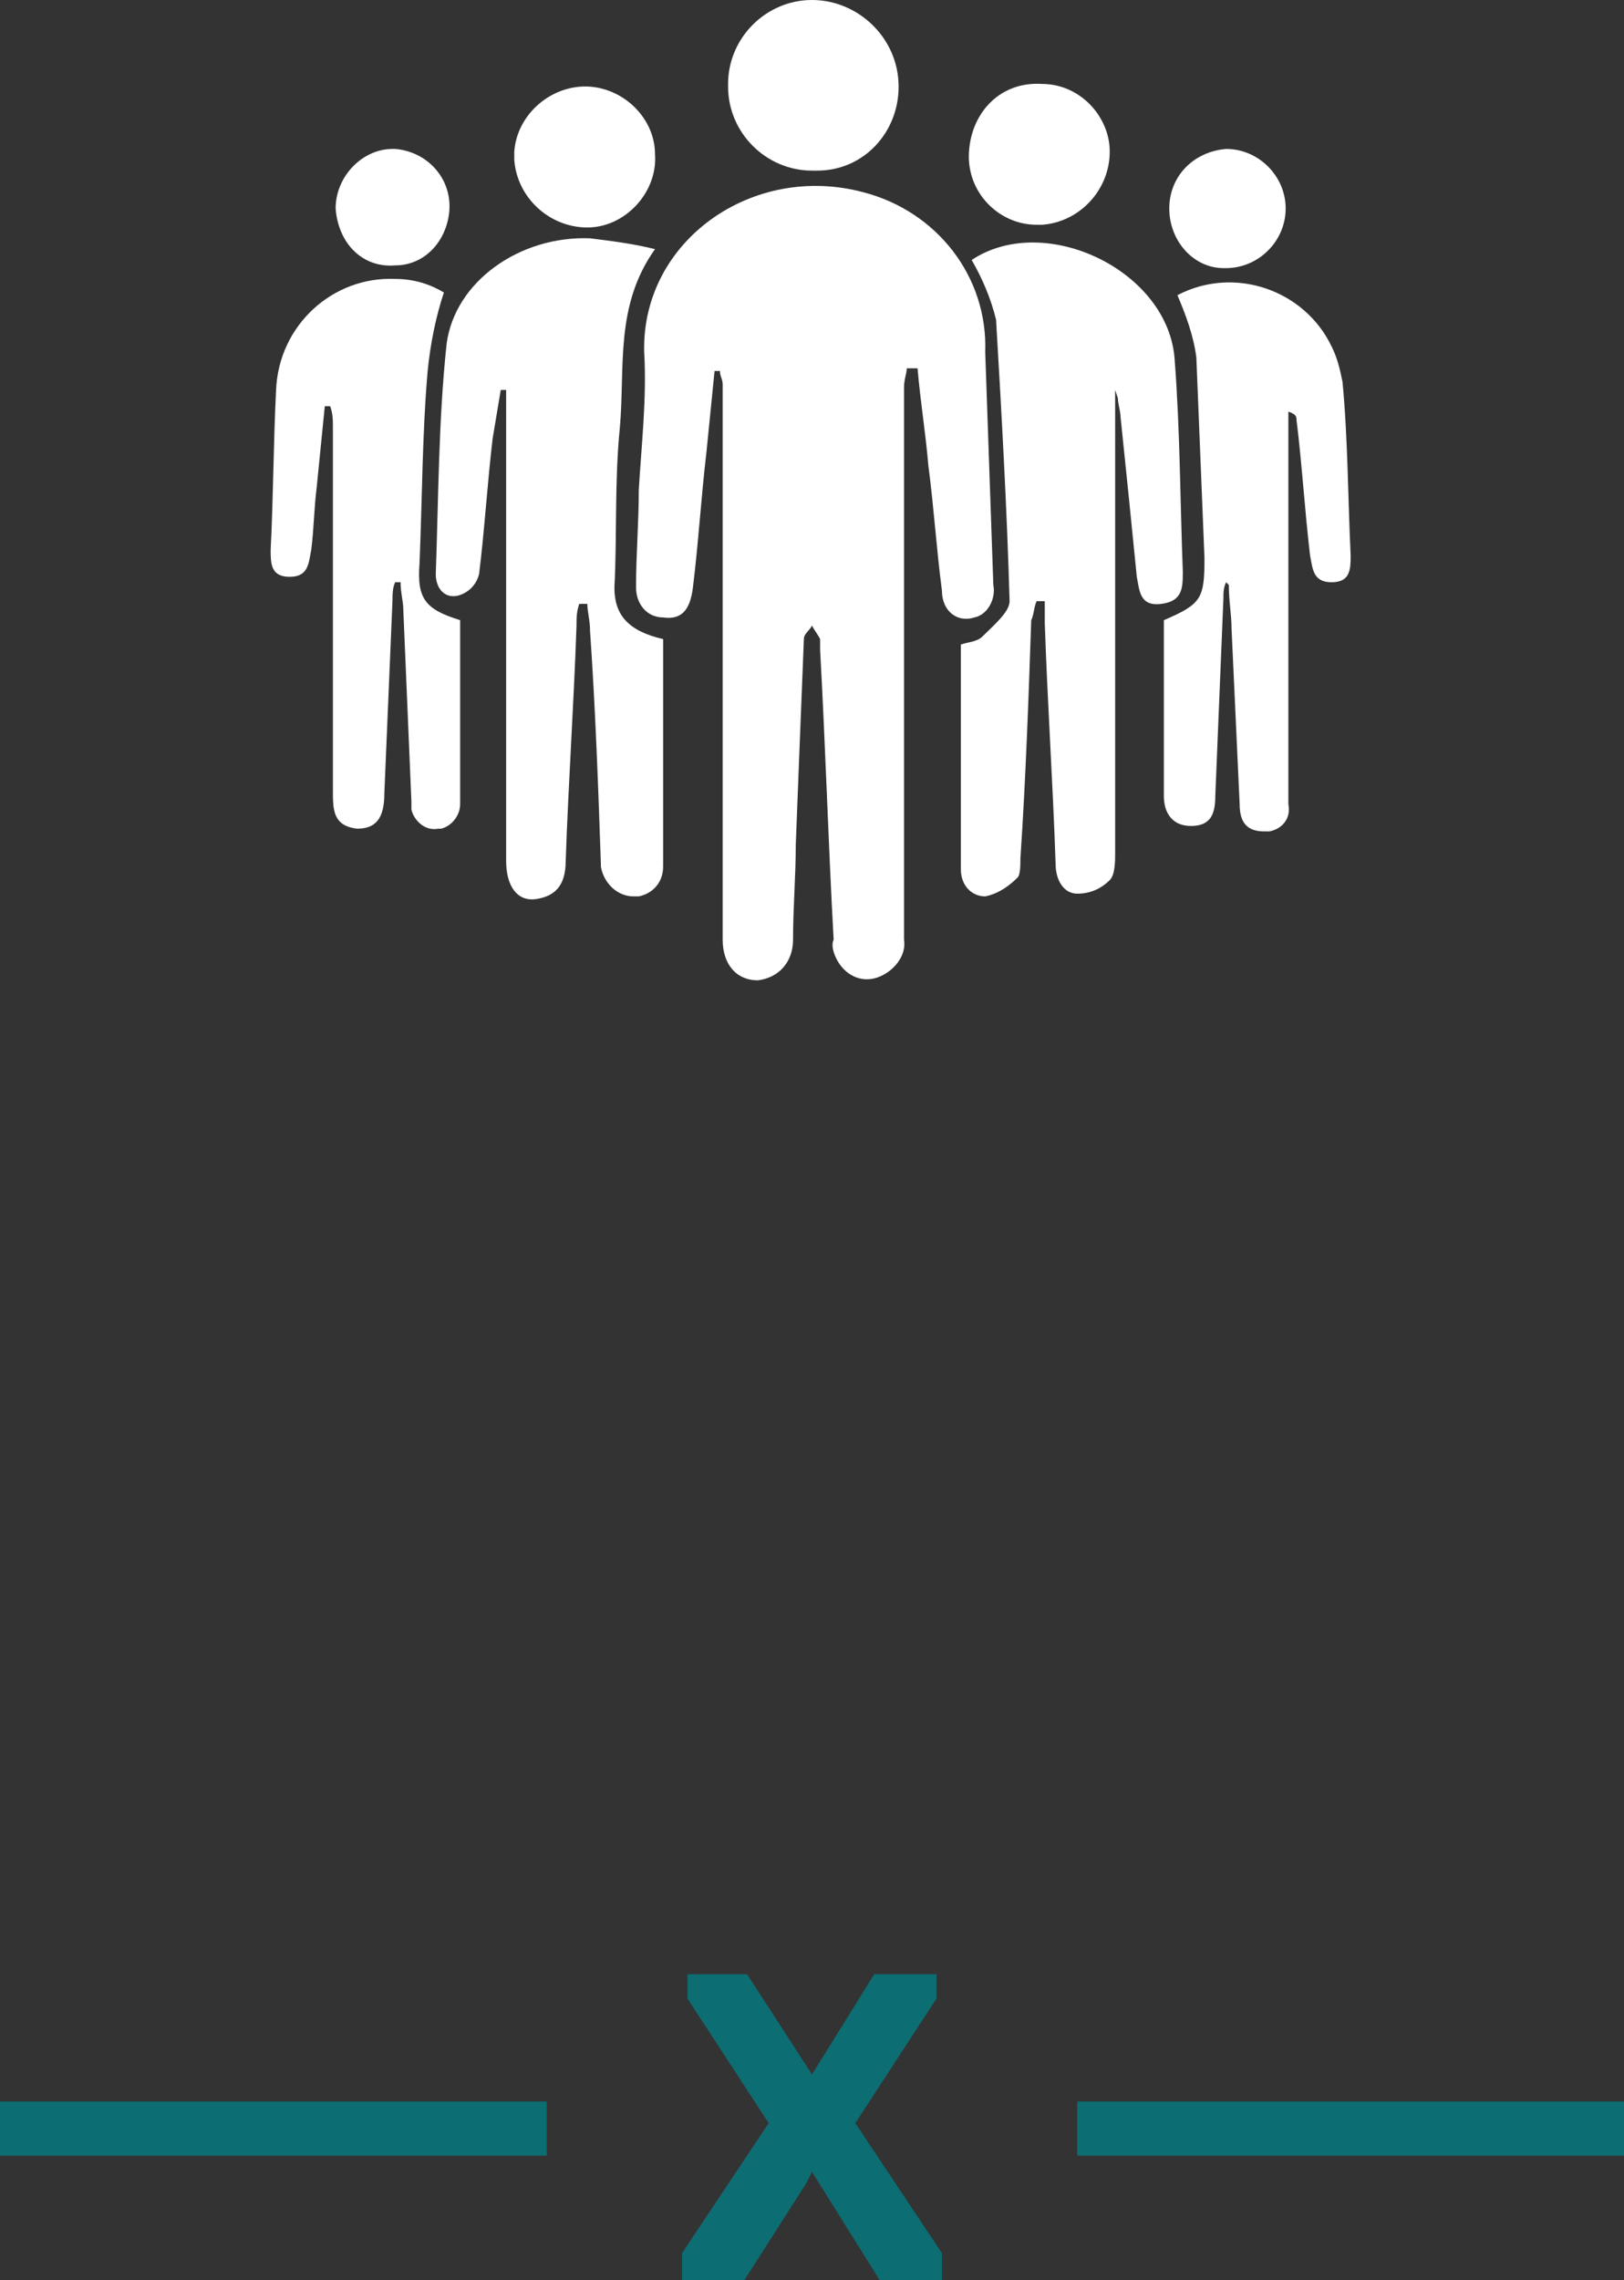 <?xml version="1.0" encoding="utf-8"?>
<!-- Generator: Adobe Illustrator 23.0.1, SVG Export Plug-In . SVG Version: 6.00 Build 0)  -->
<svg version="1.1" id="Layer_1" xmlns="http://www.w3.org/2000/svg" xmlns:xlink="http://www.w3.org/1999/xlink" x="0px" y="0px"
	 viewBox="0 0 60 84.2" style="enable-background:new 0 0 60 84.2;" xml:space="preserve">
<rect x="0" y="0" width="60" height="84.2" fill="#333333" stroke="none"/>
<style type="text/css">
	.st0{fill:#FFFFFF;}
	.st1{fill:none;stroke:#0C6D72;stroke-width:2;stroke-miterlimit:10;}
	.st2{fill:#0C6D72;}
</style>
<title>crowd-act</title>
<g>
	<g id="layer">
		<path class="st0" d="M33.5,13.6c0,0.2-0.1,0.4-0.1,0.7c0,6.8,0,13.6,0,20.4c0.1,0.6-0.4,1.2-1,1.4c-0.6,0.2-1.2-0.1-1.5-0.7
			c-0.1-0.2-0.2-0.5-0.1-0.7c-0.2-3.6-0.3-7.1-0.5-10.7c0-0.1,0-0.3,0-0.4c-0.1-0.2-0.2-0.3-0.3-0.5c-0.1,0.2-0.3,0.3-0.3,0.5
			c-0.1,2.5-0.2,5-0.3,7.6c0,1.2-0.1,2.3-0.1,3.5c0,0.8-0.5,1.4-1.3,1.5c0,0,0,0,0,0c-0.8,0-1.3-0.6-1.3-1.5c0-4,0-8,0-12.1
			c0-2.8,0-5.6,0-8.4c0-0.2-0.1-0.3-0.1-0.5h-0.2c-0.1,1-0.2,2-0.3,3c-0.2,1.7-0.3,3.4-0.5,5c-0.1,0.8-0.4,1.2-1.1,1.1
			c-0.6,0-1-0.5-1-1.1c0,0,0-0.1,0-0.1c0-1.1,0.1-2.3,0.1-3.5c0.1-1.7,0.3-3.4,0.2-5.1c-0.1-4.1,4-7,8.1-5.9
			c2.7,0.7,4.6,3.1,4.5,5.9c0.1,2.9,0.2,5.7,0.3,8.6c0.1,0.5-0.2,1.1-0.7,1.2c-0.6,0.2-1.2-0.2-1.2-1c-0.2-1.5-0.3-3.1-0.5-4.6
			c-0.1-1.2-0.3-2.4-0.4-3.6L33.5,13.6z"/>
		<path class="st0" d="M18.5,14.4c-0.1,0.6-0.2,1.2-0.3,1.8c-0.2,1.7-0.3,3.4-0.5,5c-0.1,0.4-0.4,0.7-0.8,0.8
			c-0.5,0.1-0.8-0.3-0.8-0.8c0.1-2.8,0.1-5.7,0.4-8.5c0.3-2.3,2.7-4,5.3-3.9c0.8,0.1,1.6,0.2,2.4,0.4c-1.5,2.1-1.1,4.4-1.3,6.6
			c-0.2,2-0.1,4-0.2,5.9c0,1,0.5,1.6,1.8,1.9c0,2.8,0,5.6,0,8.4c0,0.6-0.4,1-0.9,1.1c-0.1,0-0.1,0-0.2,0c-0.6,0-1.1-0.5-1.2-1.1
			c0,0,0,0,0-0.1c-0.1-2.9-0.2-5.7-0.4-8.6c0-0.4-0.1-0.7-0.1-1h-0.3c-0.1,0.3-0.1,0.5-0.1,0.8c-0.1,2.9-0.3,5.8-0.4,8.7
			c0,0.9-0.4,1.3-1.1,1.4s-1.1-0.5-1.1-1.4V15.5c0-0.4,0-0.7,0-1.1L18.5,14.4z"/>
		<path class="st0" d="M41.2,14.4c0,1.6,0,3.2,0,4.8c0,4.1,0,8.2,0,12.3c0,0.3,0,0.8-0.2,1c-0.3,0.3-0.7,0.5-1.2,0.5
			c-0.5,0-0.8-0.5-0.8-1.1c-0.1-3-0.3-5.9-0.4-8.9c0-0.3,0-0.5,0-0.8l-0.3,0c-0.1,0.2-0.1,0.5-0.2,0.7c-0.1,2.9-0.2,5.8-0.4,8.8
			c0,0.2,0,0.6-0.1,0.7c-0.3,0.3-0.7,0.6-1.2,0.7c-0.5,0-0.9-0.4-0.9-1c0-2.8,0-5.5,0-8.3c0.3-0.1,0.6-0.1,0.8-0.3
			c0.4-0.4,1-0.9,1-1.3c-0.1-3.5-0.3-7-0.5-10.4c-0.2-0.8-0.5-1.5-0.9-2.2c2.7-1.8,7.3,0.4,7.5,3.7c0.2,2.6,0.2,5.2,0.3,7.8
			c0,0.6,0,1.1-0.8,1.2s-0.8-0.5-0.9-1c-0.2-2-0.4-4-0.6-5.9c0-0.2-0.1-0.5-0.1-0.7L41.2,14.4z"/>
		<path class="st0" d="M45.3,21.5c-0.1,0.2-0.1,0.4-0.1,0.6c-0.1,2.4-0.2,4.9-0.3,7.3c0,0.7-0.2,1.1-0.9,1.1S43,30,43,29.4
			c0-2.2,0-4.3,0-6.5c1.4-0.6,1.5-0.8,1.5-2.3c-0.1-2.5-0.2-4.9-0.3-7.4c-0.1-0.8-0.4-1.6-0.7-2.3c2.1-1.1,4.7-0.2,5.7,1.9
			c0.2,0.4,0.3,0.8,0.4,1.3c0.2,2.1,0.2,4.3,0.3,6.4c0,0.5,0,1-0.7,1s-0.7-0.5-0.8-1c-0.2-1.7-0.3-3.4-0.5-5c0-0.1,0-0.2-0.3-0.3
			c0,0.3,0,0.5,0,0.8c0,4.4,0,8.8,0,13.2v0.5c0.1,0.5-0.2,0.9-0.7,1c-0.1,0-0.1,0-0.2,0c-0.6,0-0.9-0.3-0.9-1
			c-0.1-2.2-0.2-4.3-0.3-6.5c0-0.5-0.1-1-0.1-1.6L45.3,21.5z"/>
		<path class="st0" d="M16.4,10.8c-0.3,0.9-0.5,1.9-0.6,2.9c-0.2,2.3-0.2,4.7-0.3,7.1c-0.1,1.3,0.2,1.7,1.5,2.1c0,2.3,0,4.5,0,6.8
			c0,0.4-0.3,0.8-0.7,0.9c0,0-0.1,0-0.1,0c-0.5,0.1-0.9-0.3-1-0.7c0-0.1,0-0.2,0-0.3c-0.1-2.4-0.2-4.7-0.3-7.1c0-0.3-0.1-0.6-0.1-1
			h-0.2c-0.1,0.2-0.1,0.5-0.1,0.7c-0.1,2.4-0.2,4.7-0.3,7.1c0,0.9-0.3,1.3-1,1.3c-0.9-0.1-0.9-0.7-0.9-1.4c0-4.5,0-8.9,0-13.4
			c0-0.3,0-0.5-0.1-0.8H12c-0.1,1-0.2,2-0.3,3c-0.1,0.8-0.1,1.5-0.2,2.3c-0.1,0.5-0.1,1-0.8,1s-0.7-0.5-0.7-1c0.1-2,0.1-3.9,0.2-5.9
			c0.1-2.4,2.1-4.2,4.4-4.1C15.3,10.3,15.9,10.5,16.4,10.8z"/>
		<path class="st0" d="M30,6.3c-1.7,0-3.1-1.4-3.1-3.1c0,0,0,0,0-0.1C26.9,1.4,28.3,0,30,0c1.7,0,3.2,1.4,3.2,3.2
			c0,1.7-1.3,3.1-3,3.1C30.1,6.3,30,6.3,30,6.3z"/>
		<path class="st0" d="M38.3,8.3c-1.4,0-2.6-1.2-2.5-2.7S37,3,38.5,3.1c1.4,0,2.5,1.2,2.5,2.5c0,1.4-1.1,2.6-2.5,2.7
			C38.4,8.3,38.4,8.3,38.3,8.3z"/>
		<path class="st0" d="M19,5.6c0.1-1.4,1.4-2.5,2.8-2.4c1.3,0.1,2.4,1.2,2.4,2.5c0.1,1.4-1.1,2.7-2.5,2.7S19.1,7.3,19,5.9
			C19,5.8,19,5.7,19,5.6z"/>
		<path class="st0" d="M12.4,7.7c0-1.2,1-2.2,2.1-2.2c0,0,0,0,0.1,0c1.2,0.1,2.1,1.1,2,2.3c-0.1,1.1-0.9,2-2,2
			C13.4,9.9,12.5,9,12.4,7.7C12.4,7.8,12.4,7.7,12.4,7.7z"/>
		<path class="st0" d="M43.2,7.7c0-1.2,0.9-2.1,2.1-2.2c1.2,0,2.2,1,2.2,2.2c0,1.2-1,2.2-2.2,2.2c0,0,0,0-0.1,0
			C44.1,9.9,43.2,8.9,43.2,7.7z"/>
	</g>
</g>
<line class="st1" x1="20.2" y1="78.6" x2="0" y2="78.6"/>
<line class="st1" x1="60" y1="78.6" x2="39.8" y2="78.6"/>
<polygon class="st2" points="31.6,78.4 34.6,73.8 34.6,72.9 32.3,72.9 30,76.6 27.6,72.9 25.4,72.9 25.4,73.8 28.4,78.4 25.2,83.2 
	25.2,84.2 27.5,84.2 29.8,80.6 30,80.2 32.5,84.2 34.8,84.2 34.8,83.2 "/>
</svg>
